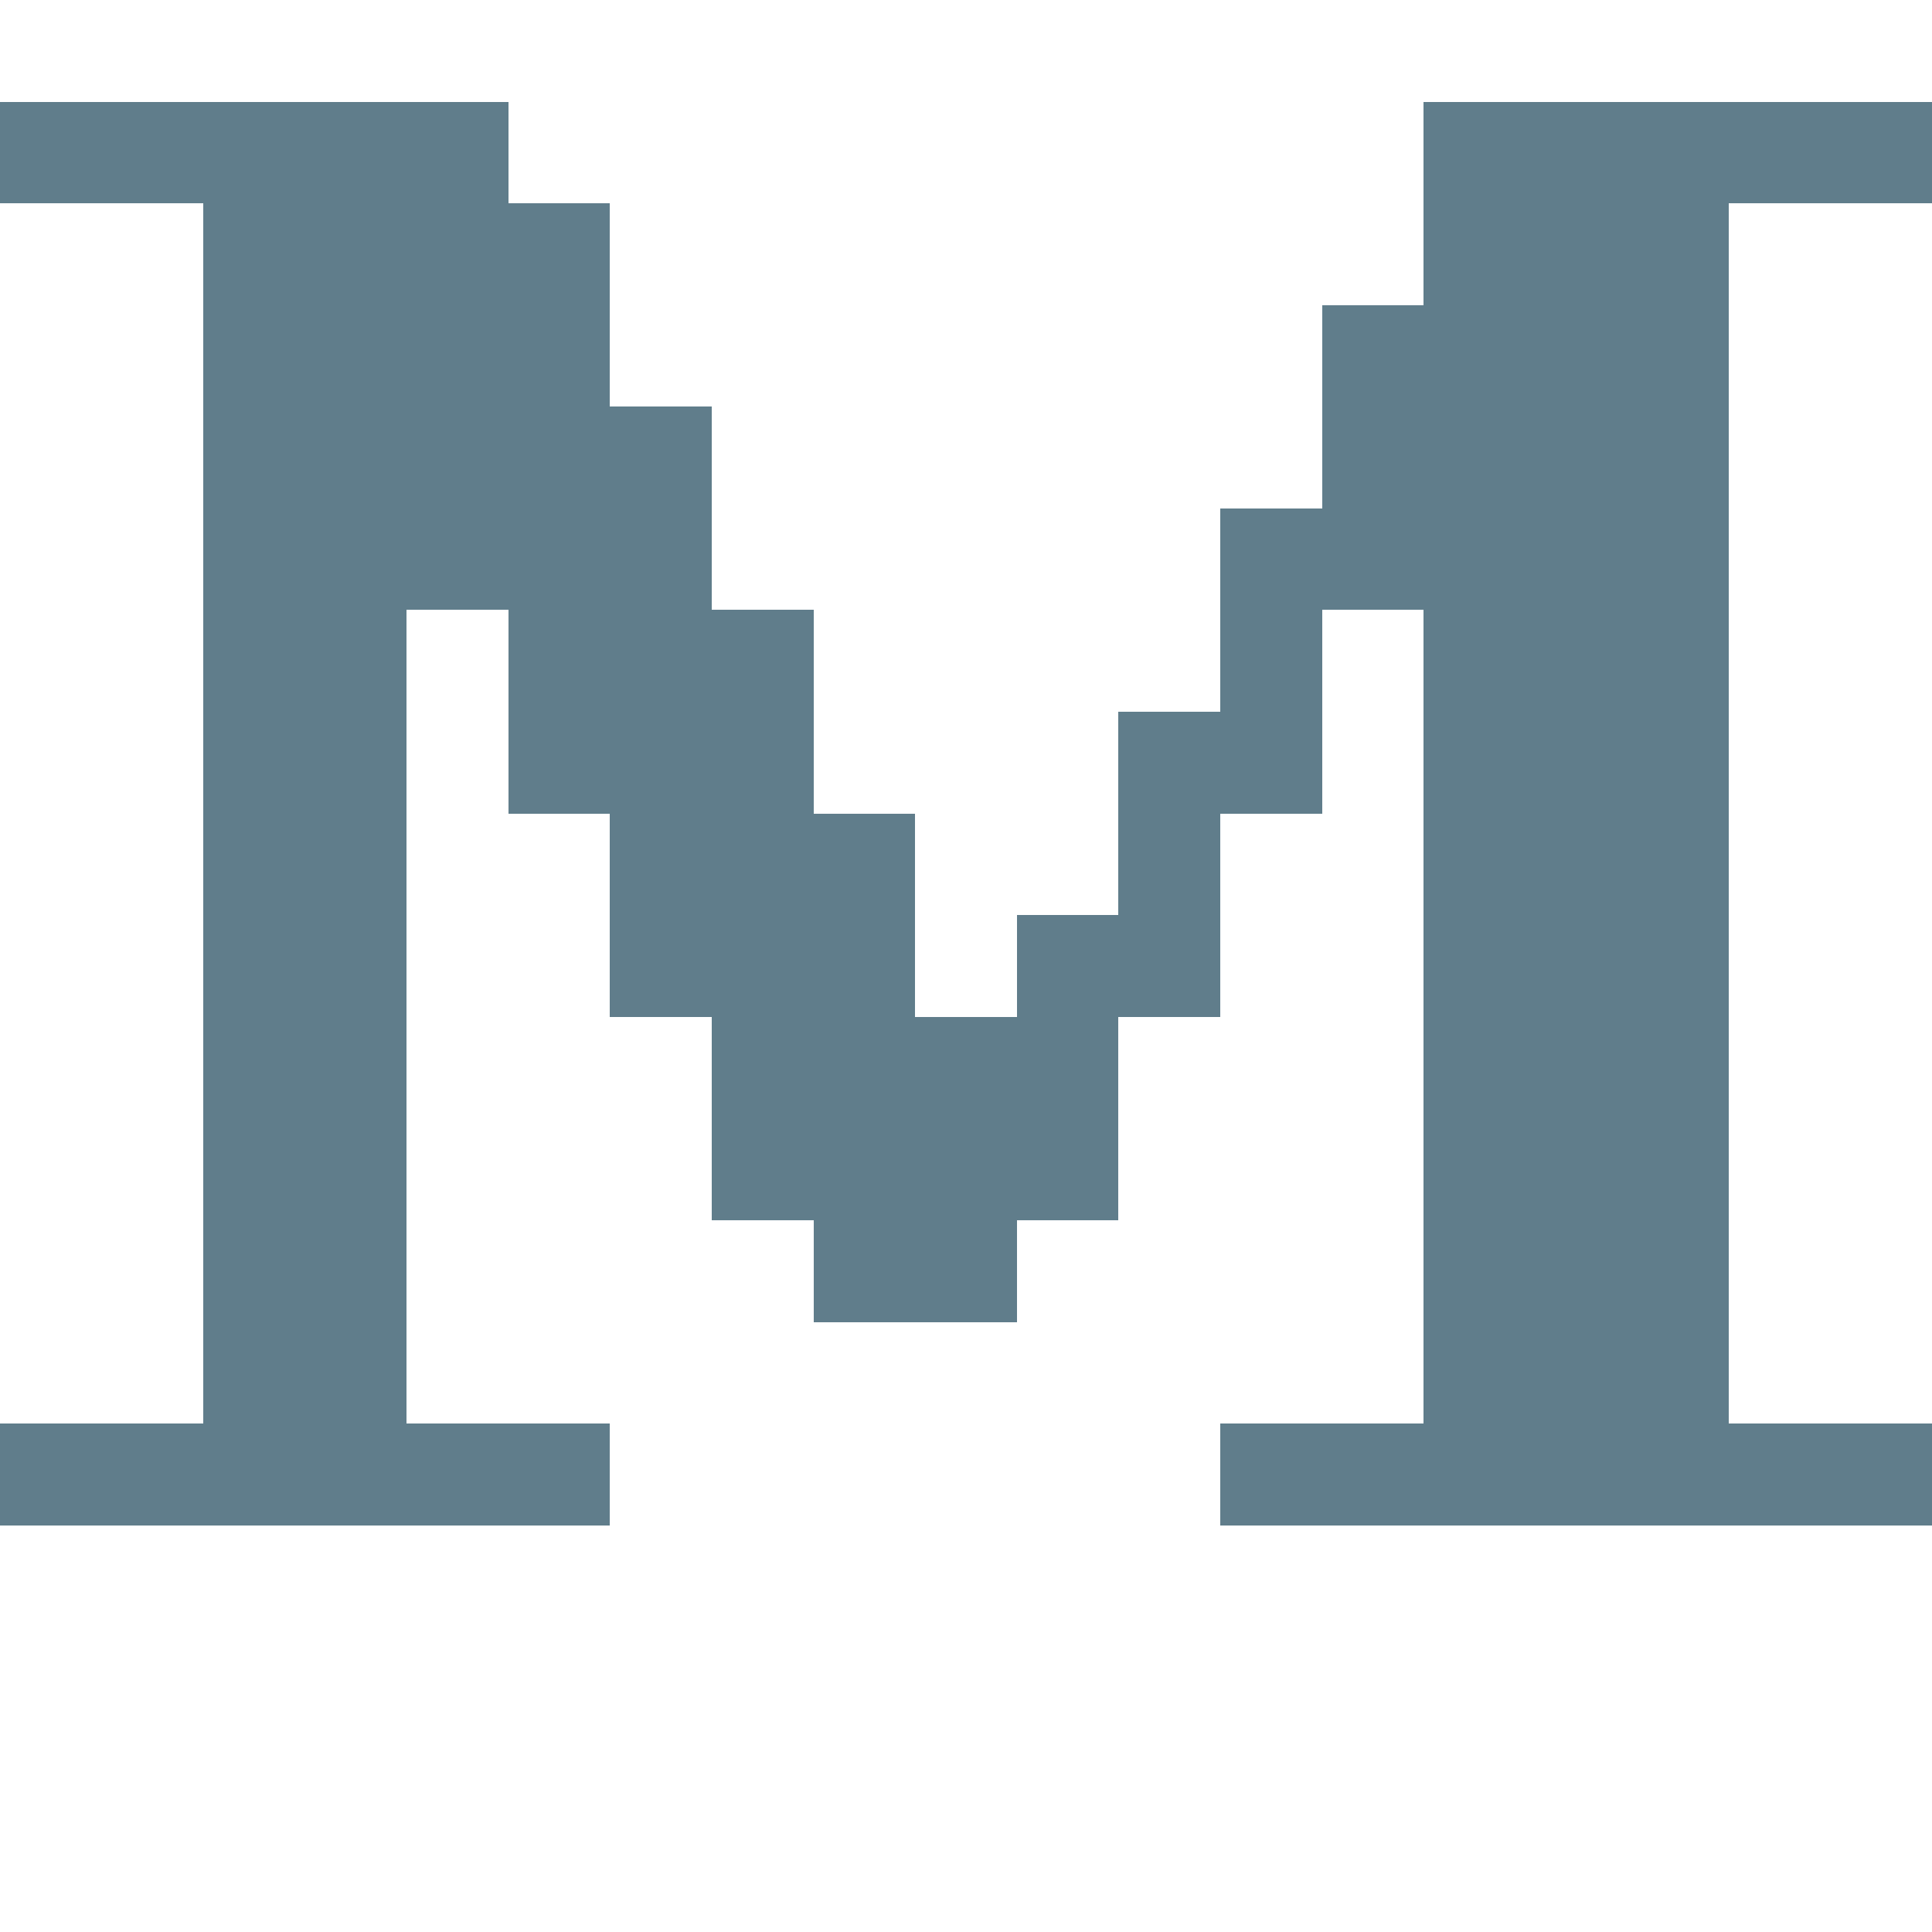 <svg version="1.1" xmlns="http://www.w3.org/2000/svg" xmlns:xlink="http://www.w3.org/1999/xlink" shape-rendering="crispEdges" width="19" height="19" viewBox="0 0 19 19"><g><path fill="rgba(96,125,139,1.00)" d="M0,1h5v1h-5ZM14,1h5v1h-5ZM2,2h4v2h-4ZM14,2h3v1h-3ZM13,3h4v2h-4ZM2,4h5v2h-5ZM12,5h5v1h-5ZM2,6h2v8h-2ZM5,6h3v2h-3ZM12,6h1v1h-1ZM14,6h3v8h-3ZM11,7h2v1h-2ZM6,8h3v2h-3ZM11,8h1v1h-1ZM10,9h2v1h-2ZM7,10h4v2h-4ZM8,12h2v1h-2ZM0,14h6v1h-6ZM12,14h7v1h-7Z"></path></g></svg>